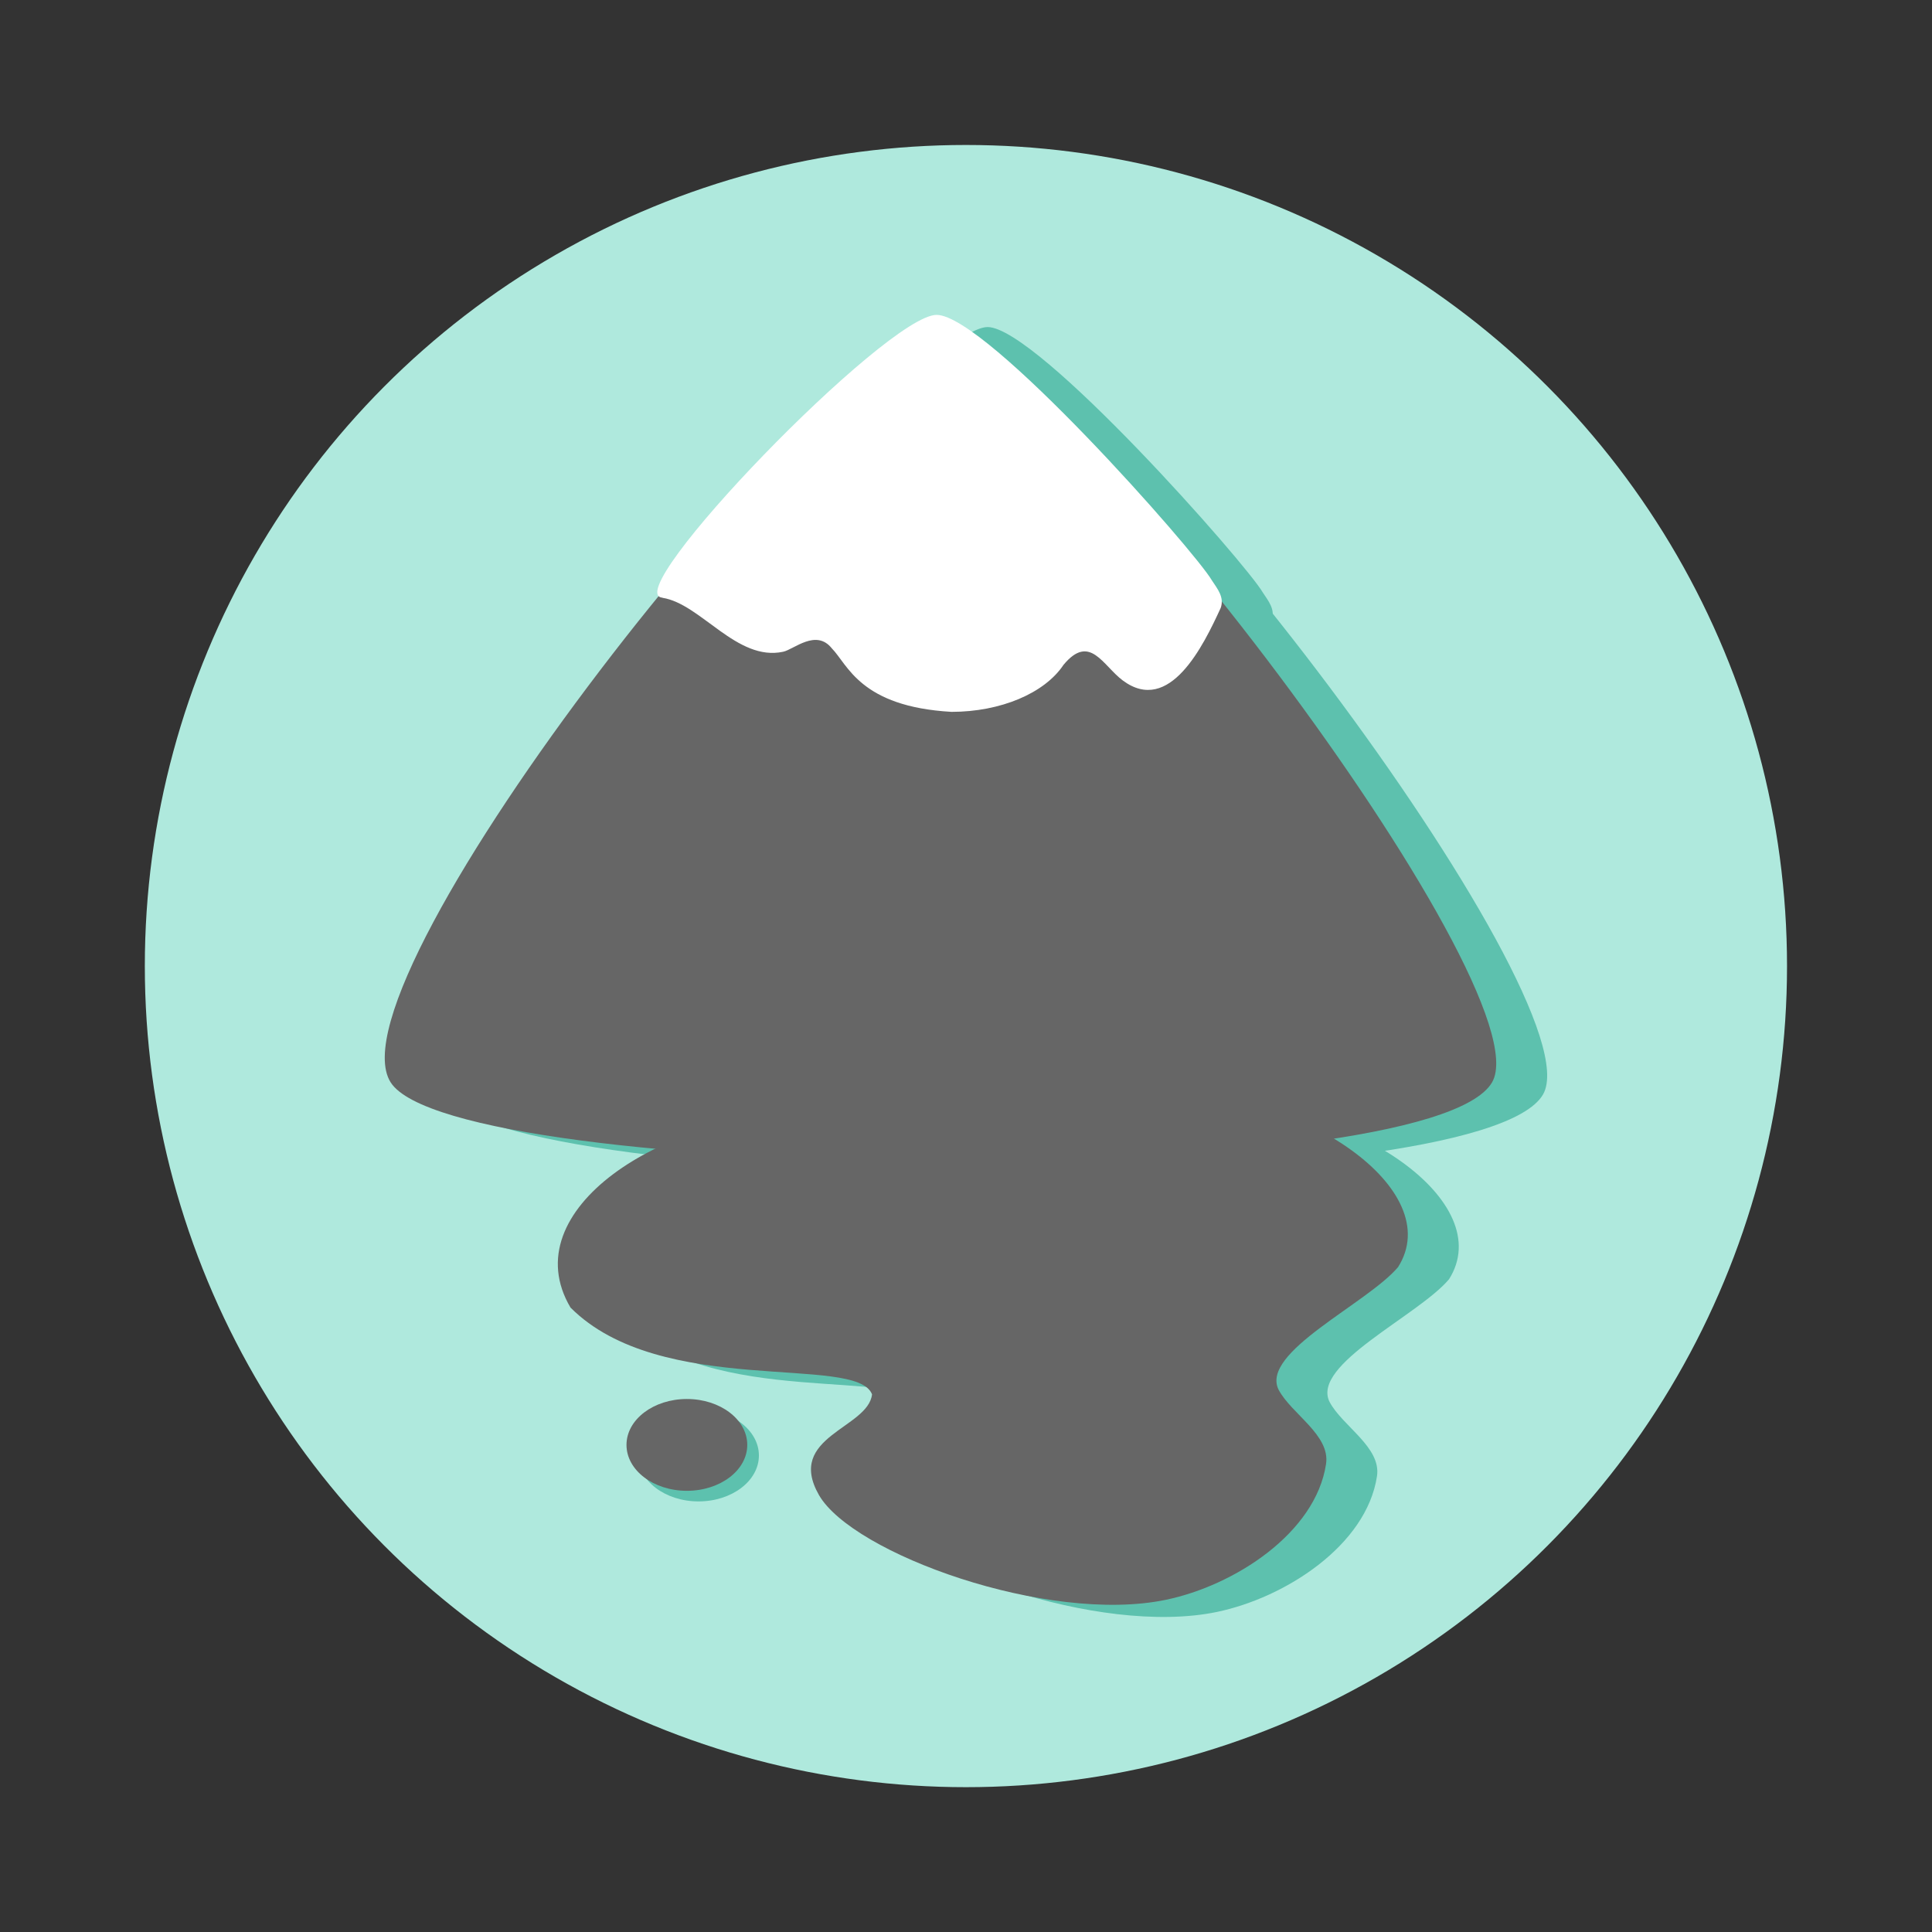 <?xml version="1.0" encoding="UTF-8" standalone="no"?>
<!-- Uploaded to: SVG Repo, www.svgrepo.com, Generator: SVG Repo Mixer Tools -->

<svg
   width="800px"
   height="800px"
   viewBox="0 0 12.7 12.7"
   id="svg8"
   version="1.1"
   sodipodi:docname="inkscape.svg"
   inkscape:version="1.3.2 (091e20ef0f, 2023-11-25)"
   xmlns:inkscape="http://www.inkscape.org/namespaces/inkscape"
   xmlns:sodipodi="http://sodipodi.sourceforge.net/DTD/sodipodi-0.dtd"
   xmlns="http://www.w3.org/2000/svg"
   xmlns:svg="http://www.w3.org/2000/svg">
  <rect x="0" y="0" width="12.7" height="12.7" fill="#333333" stroke="none"/>
  <sodipodi:namedview
     id="namedview1"
     pagecolor="#ffffff"
     bordercolor="#000000"
     borderopacity="0.25"
     inkscape:showpageshadow="2"
     inkscape:pageopacity="0.0"
     inkscape:pagecheckerboard="0"
     inkscape:deskcolor="#d1d1d1"
     inkscape:zoom="0.4325"
     inkscape:cx="400"
     inkscape:cy="398.84393"
     inkscape:window-width="947"
     inkscape:window-height="1056"
     inkscape:window-x="0"
     inkscape:window-y="0"
     inkscape:window-maximized="1"
     inkscape:current-layer="svg8" />
  <defs
     id="defs2">
    <clipPath
       clipPathUnits="userSpaceOnUse"
       id="clipPath5343">
      <path
         d="m 3.069,285.557 c -1.614,1.196 -2.566,3.085 -2.569,5.093 0,3.507 2.843,6.35 6.35,6.35 C 10.357,297 13.2,294.157 13.2,290.65 c -0.002,-0.843 -0.452,-2.713 -0.5,-2.454 -0.024,0.841 -0.572,2.353 -0.602,2.231 -0.003,-0.506 -0.288,-1.426 -0.305,-1.195 0.028,1.407 -1.484,3.177 -2.308,3.5 -0.831,0.369 -1.737,0.564 -2.612,0.565 -0.174,2e-5 -1.169,-0.138 -1.644,-0.704 -0.826,-0.893 -0.002,-1.1 0.463,-1.273 0.506,-0.189 1.031,-0.31 1.52,-0.42 0.746,-0.168 0.471,-0.526 0.105,-0.629 -0.927,-0.26 -2.045,0.335 -2.865,0.306 -0.848,-0.029 -0.805,-1.696 -0.141,-1.762 0.739,-0.073 1.667,-0.511 1.462,-0.657 -0.83,-0.617 -0.962,-0.791 -1.06,-1.164 -0.148,-0.565 0.341,-1.036 0.058,-0.964 -0.26,0.08 -0.411,0.156 -0.599,0.257 -0.167,0.09 -0.294,0.055 -0.675,0.002 -0.325,-0.045 -0.387,-0.056 -0.376,-0.257 0.011,-0.201 0.073,-0.521 -0.052,-0.476 z"
         id="path5345"
         style="fill:#7aafff;fill-opacity:1;stroke:none;stroke-width:2.01;stroke-linecap:round;stroke-linejoin:round;stroke-miterlimit:4;stroke-dasharray:none;stroke-opacity:1" />
    </clipPath>
  </defs>
  <g
     id="layer1"
     transform="matrix(0.85,0,0,0.85,0.952,-240.702)">
    <circle
       cx="6.35"
       cy="290.65"
       id="path4514"
       r="6.35"
       style="fill:#afe9dd;fill-opacity:1;stroke:none;stroke-width:1.747;stroke-linecap:round;stroke-linejoin:round;stroke-miterlimit:4;stroke-dasharray:none;stroke-opacity:1" />
    <g
       id="g4696"
       transform="translate(0.041,0.002)">
      <ellipse
         cx="4.241"
         cy="294.433"
         id="path4594-6-2"
         rx="0.467"
         ry="0.355"
         style="fill:#5dc1ae;fill-opacity:1;stroke:none;stroke-width:1.116;stroke-linecap:round;stroke-linejoin:round;stroke-miterlimit:4;stroke-dasharray:none;stroke-opacity:1" />
      <g
         id="g4640-5"
         style="fill:#5dc1ae;fill-opacity:1"
         transform="translate(0.394,0.094)">
        <g
           id="g4613-6"
           style="fill:#5dc1ae;fill-opacity:1">
          <path
             d="m 10.378,291.547 c -0.493,0.855 -8.024,0.781 -8.518,0 -0.509,-0.804 3.407,-5.769 4.259,-5.764 0.852,0.006 4.679,5.036 4.259,5.764 z"
             id="path4534-2"
             style="fill:#5dc1ae;fill-opacity:1;stroke:none;stroke-width:1.414;stroke-linecap:round;stroke-linejoin:round;stroke-miterlimit:4;stroke-dasharray:none;stroke-opacity:1" />
          <path
             d="m 7.836,291.617 c -0.522,1.8e-4 -1.222,-0.193 -1.591,-0.024 -0.325,-0.082 -0.804,0.203 -1.202,0.203 -1.067,-2e-5 -2.24,0.736 -1.792,1.493 0.7,0.702 2.212,0.358 2.332,0.671 -0.03,0.264 -0.669,0.325 -0.411,0.778 0.259,0.453 1.768,1.001 2.683,0.811 0.53,-0.11 1.158,-0.515 1.239,-1.05 0.034,-0.225 -0.268,-0.387 -0.367,-0.575 -0.144,-0.289 0.685,-0.665 0.924,-0.948 0.378,-0.597 -0.731,-1.359 -1.817,-1.359 z"
             id="path4537-9"
             style="fill:#5dc1ae;fill-opacity:1;stroke:none;stroke-width:1.599;stroke-linecap:round;stroke-linejoin:round;stroke-miterlimit:4;stroke-dasharray:none;stroke-opacity:1" />
        </g>
        <path
           d="m 3.962,287.8 c 0.296,0.045 0.576,0.495 0.934,0.417 0.083,-0.018 0.254,-0.179 0.376,-0.026 0.124,0.126 0.219,0.451 0.926,0.491 0.378,-1.3e-4 0.719,-0.143 0.866,-0.364 0.204,-0.245 0.303,0.006 0.459,0.122 0.361,0.267 0.622,-0.269 0.756,-0.561 0.03,-0.083 -0.024,-0.147 -0.068,-0.214 -0.132,-0.227 -1.742,-2.05 -2.128,-2.053 -0.386,-0.002 -2.478,2.165 -2.12,2.187 z"
           id="path4534-3-1"
           style="fill:#5dc1ae;fill-opacity:1;stroke:none;stroke-width:0.615;stroke-linecap:round;stroke-linejoin:round;stroke-miterlimit:4;stroke-dasharray:none;stroke-opacity:1" />
      </g>
      <g
         id="g4640">
        <g
           id="g4613">
          <path
             d="m 10.378,291.547 c -0.493,0.855 -8.024,0.781 -8.518,0 -0.509,-0.804 3.407,-5.769 4.259,-5.764 0.852,0.006 4.679,5.036 4.259,5.764 z"
             id="path4534"
             style="fill:#666666;fill-opacity:1;stroke:none;stroke-width:1.414;stroke-linecap:round;stroke-linejoin:round;stroke-miterlimit:4;stroke-dasharray:none;stroke-opacity:1" />
          <path
             d="m 7.836,291.617 c -0.522,1.8e-4 -1.222,-0.193 -1.591,-0.024 -0.325,-0.082 -0.804,0.203 -1.202,0.203 -1.067,-2e-5 -2.24,0.736 -1.792,1.493 0.7,0.702 2.212,0.358 2.332,0.671 -0.03,0.264 -0.669,0.325 -0.411,0.778 0.259,0.453 1.768,1.001 2.683,0.811 0.53,-0.11 1.158,-0.515 1.239,-1.05 0.034,-0.225 -0.268,-0.387 -0.367,-0.575 -0.144,-0.289 0.685,-0.665 0.924,-0.948 0.378,-0.597 -0.731,-1.359 -1.817,-1.359 z"
             id="path4537"
             style="fill:#666666;fill-opacity:1;stroke:none;stroke-width:1.599;stroke-linecap:round;stroke-linejoin:round;stroke-miterlimit:4;stroke-dasharray:none;stroke-opacity:1" />
        </g>
        <path
           d="m 3.962,287.8 c 0.296,0.045 0.576,0.495 0.934,0.417 0.083,-0.018 0.254,-0.179 0.376,-0.026 0.124,0.126 0.219,0.451 0.926,0.491 0.378,-1.3e-4 0.719,-0.143 0.866,-0.364 0.204,-0.245 0.303,0.006 0.459,0.122 0.361,0.267 0.622,-0.269 0.756,-0.561 0.03,-0.083 -0.024,-0.147 -0.068,-0.214 -0.132,-0.227 -1.742,-2.05 -2.128,-2.053 -0.386,-0.002 -2.478,2.165 -2.12,2.187 z"
           id="path4534-3"
           style="fill:#ffffff;fill-opacity:1;stroke:none;stroke-width:0.615;stroke-linecap:round;stroke-linejoin:round;stroke-miterlimit:4;stroke-dasharray:none;stroke-opacity:1" />
      </g>
      <ellipse
         cx="4.151"
         cy="294.351"
         id="path4594-6"
         rx="0.467"
         ry="0.355"
         style="fill:#666666;fill-opacity:1;stroke:none;stroke-width:1.116;stroke-linecap:round;stroke-linejoin:round;stroke-miterlimit:4;stroke-dasharray:none;stroke-opacity:1" />
    </g>
  </g>
</svg>
